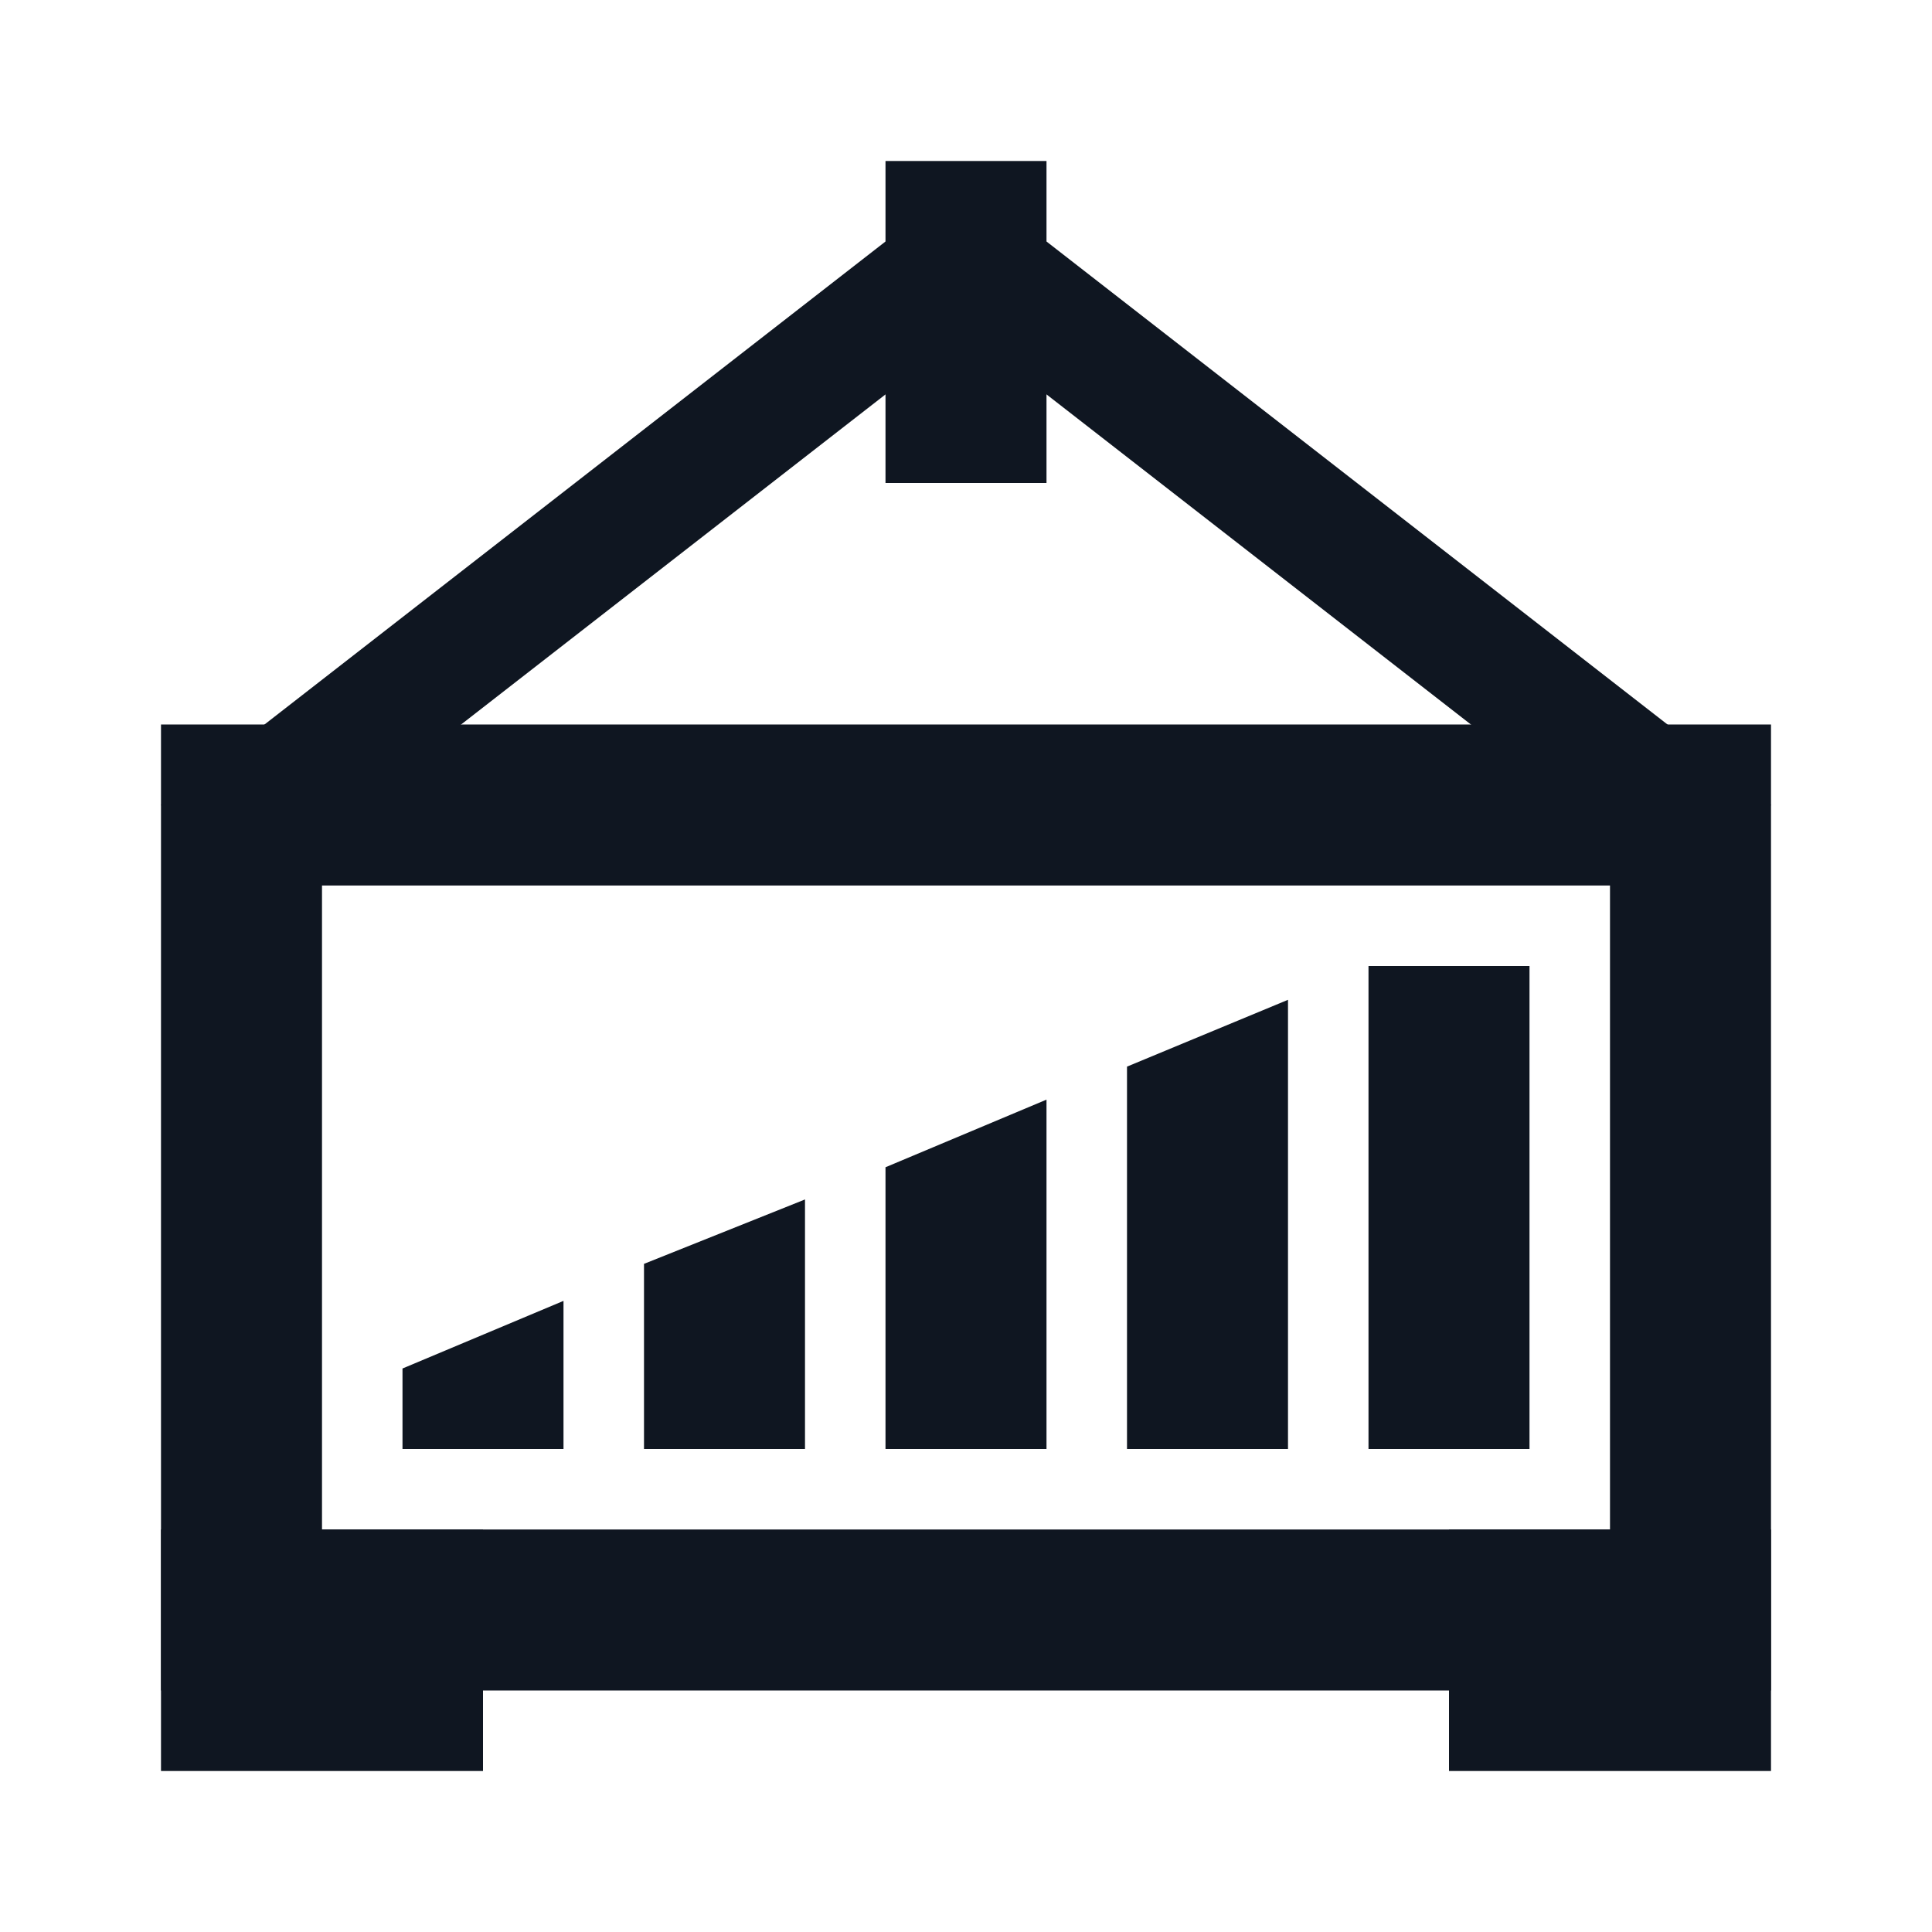 <svg width="24" height="24" viewBox="0 0 24 24" fill="none" xmlns="http://www.w3.org/2000/svg">
<path d="M11 2H13V6H11V2Z" fill="#0F1621"/>
<path d="M2 19H6V22H2V19Z" fill="#0F1621"/>
<path d="M18 19H22V22H18V19Z" fill="#0F1621"/>
<path fill-rule="evenodd" clip-rule="evenodd" d="M2 21V9H22V21H2ZM20 19V11H4V19H20Z" fill="#0F1621"/>
<path d="M2 10L11 3L11.965 4.149L2.965 11.149L2 10Z" fill="#0F1621"/>
<path d="M22 10L13 3L12.035 4.149L21.035 11.149L22 10Z" fill="#0F1621"/>
<path d="M5 18H7V16.16L5 17V18Z" fill="#0F1621"/>
<path d="M8 18H10V14.9L8 15.7V18Z" fill="#0F1621"/>
<path d="M11 18H13V13.66L11 14.5V18Z" fill="#0F1621"/>
<path d="M14 18H16V12.42L14 13.25V18Z" fill="#0F1621"/>
<path d="M17 12H19V18H17V12Z" fill="#0F1621"/>
</svg>

